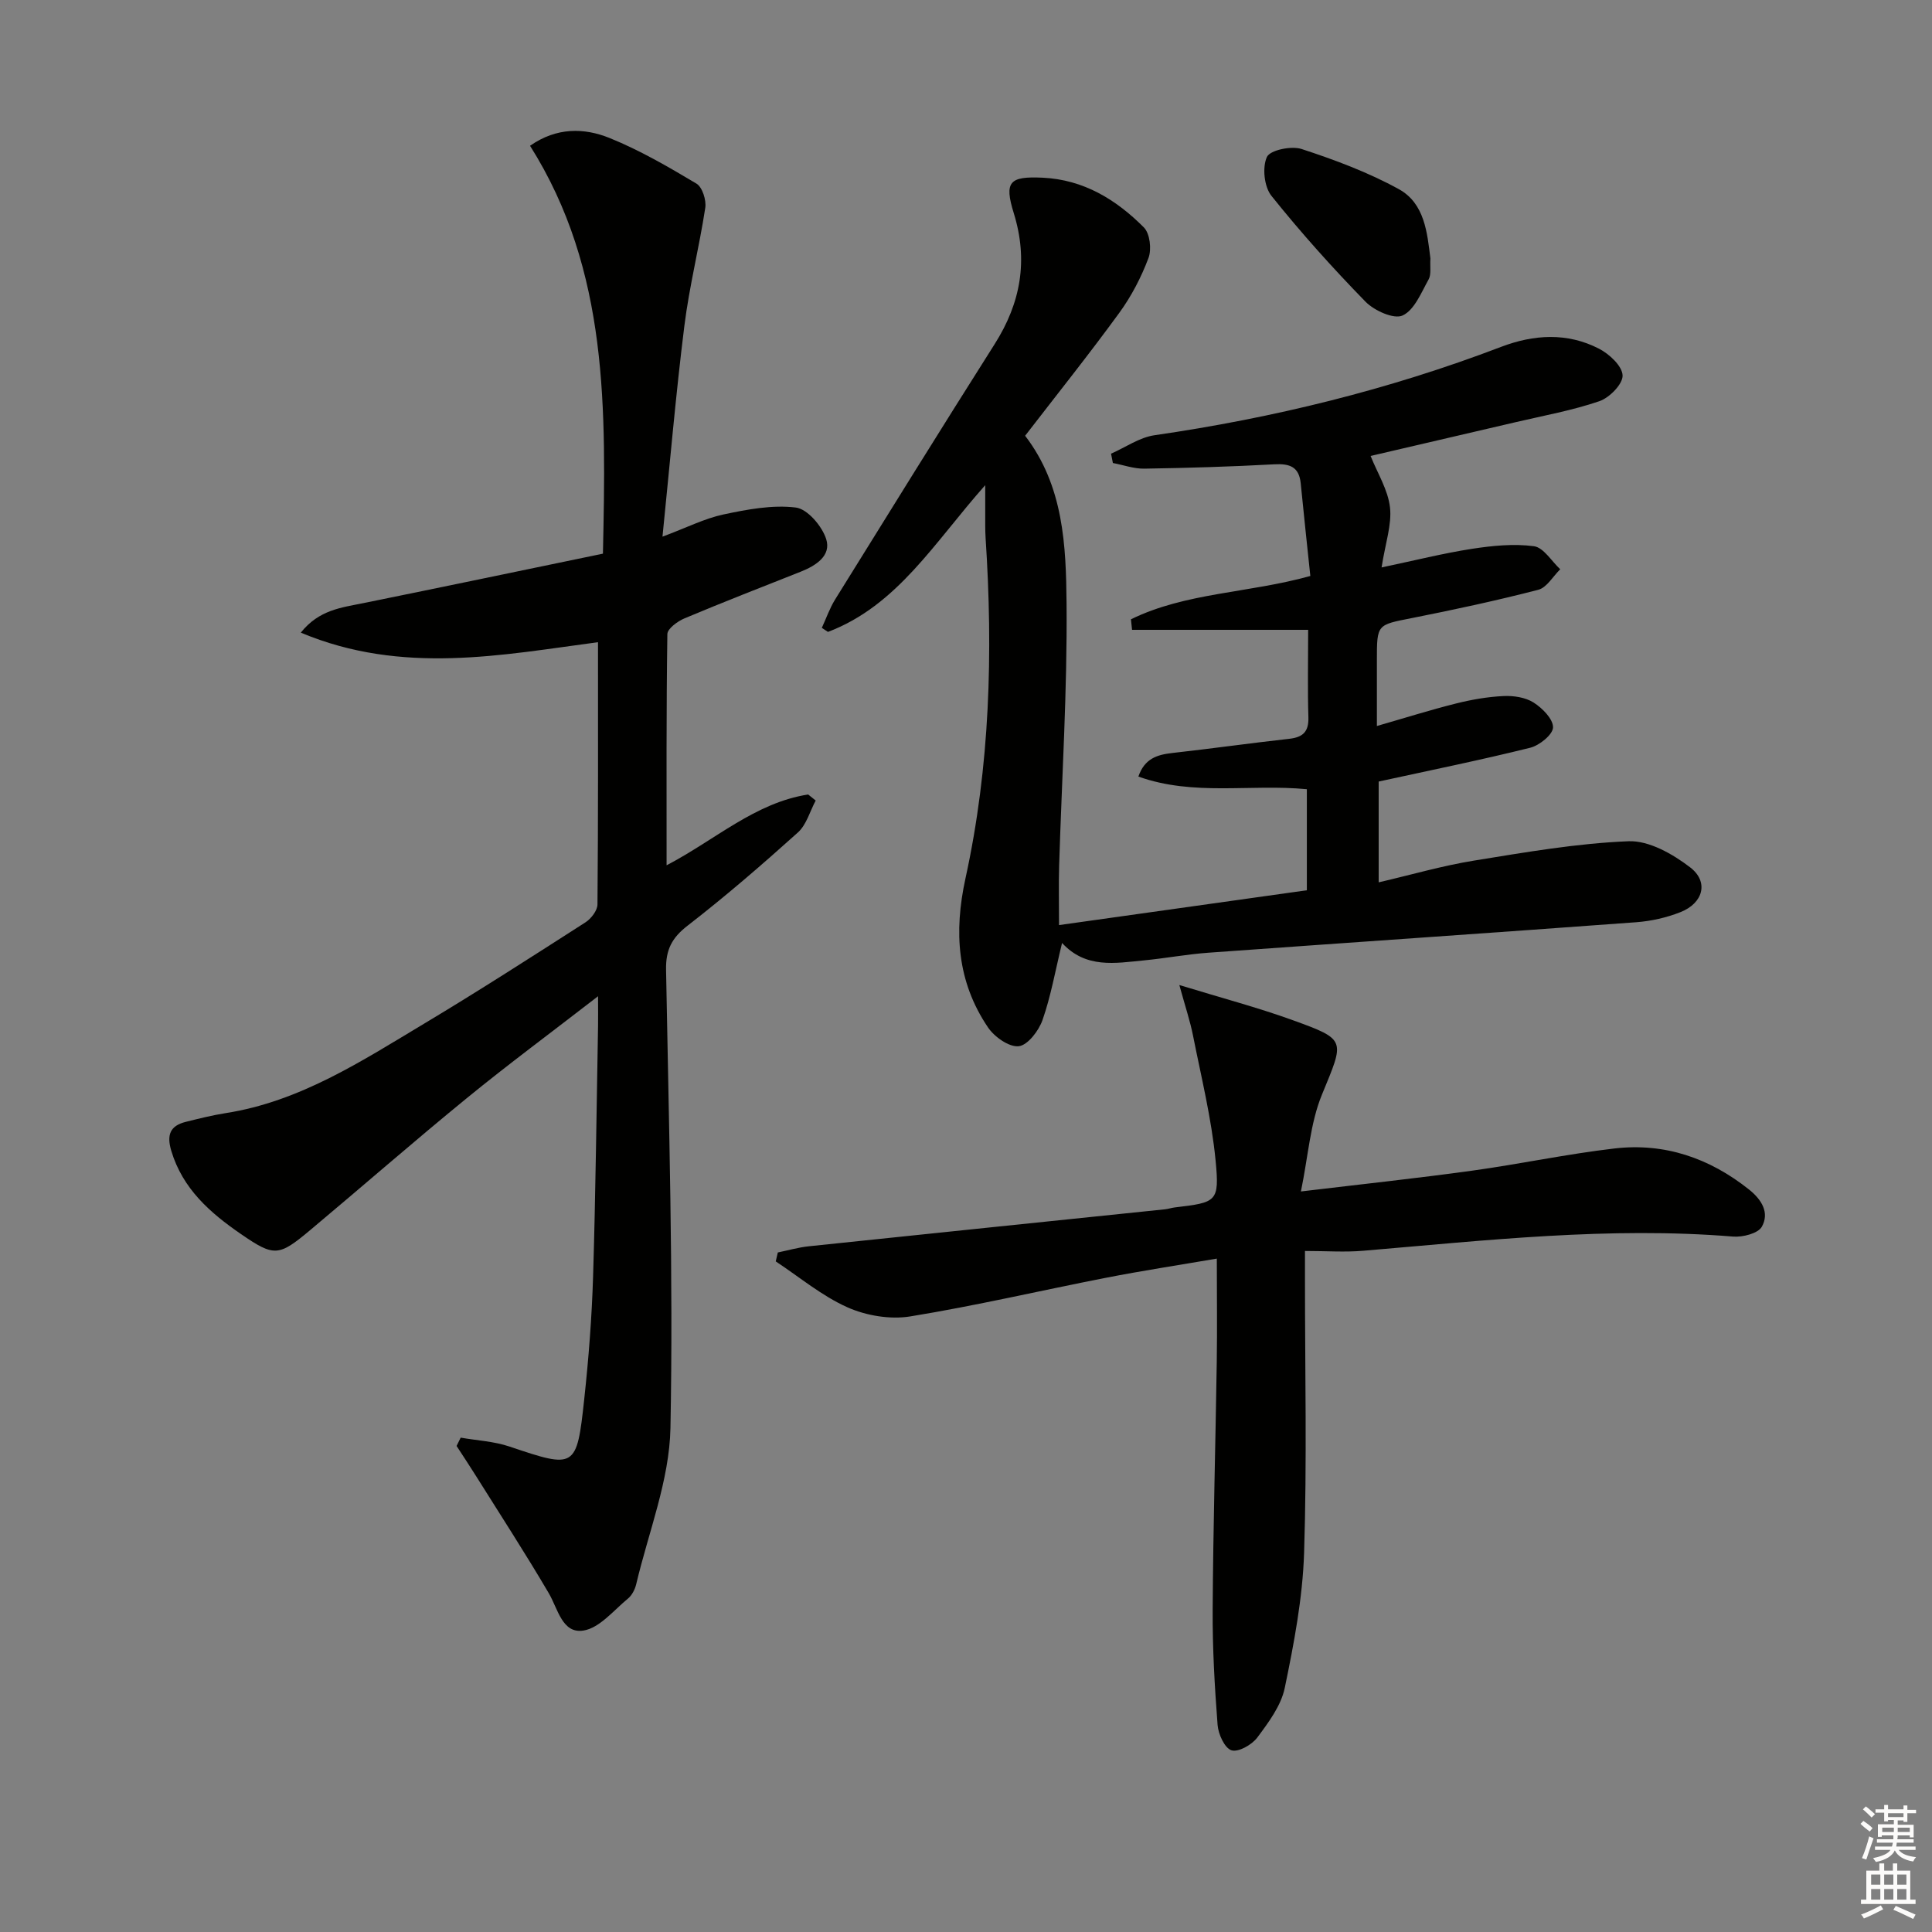 <svg enable-background="new 0 0 400 400" viewBox="0 0 400 400" xmlns="http://www.w3.org/2000/svg"><rect x="0" y="0" width="400" height="400" fill="#808080" stroke="none"/><g fill="#010100"><path d="m271.29 119.25c-.67-6.4-1.36-12.78-1.99-19.17-.34-3.47-2.31-4.12-5.48-3.95-8.96.49-17.94.76-26.92.9-2.16.03-4.32-.76-6.49-1.17-.13-.64-.26-1.29-.38-1.93 2.99-1.31 5.88-3.37 9-3.82 24.57-3.56 48.53-9.43 71.74-18.29 6.8-2.59 13.71-3.01 20.28.37 2.14 1.1 4.81 3.58 4.89 5.53.08 1.77-2.7 4.62-4.8 5.34-5.61 1.92-11.51 2.98-17.31 4.34-10.16 2.38-20.32 4.73-30.06 7 1.41 3.55 3.59 6.99 4.01 10.63.41 3.59-.95 7.39-1.74 12.45 6.91-1.45 12.76-2.93 18.7-3.85 4.23-.65 8.66-1.1 12.85-.54 1.99.27 3.64 3.1 5.44 4.77-1.5 1.46-2.78 3.79-4.55 4.25-8.66 2.24-17.41 4.12-26.19 5.86-7.19 1.42-7.22 1.25-7.22 8.7v13.64c5.78-1.66 11.06-3.33 16.43-4.67 3.2-.8 6.52-1.38 9.81-1.53 2.07-.1 4.51.27 6.2 1.34 1.81 1.15 4.05 3.4 4.03 5.14-.02 1.48-2.8 3.74-4.72 4.22-10.28 2.56-20.67 4.66-31.38 7v20.87c6.73-1.56 13.17-3.44 19.73-4.5 10.62-1.72 21.29-3.58 32-4.01 4.22-.17 9.15 2.64 12.75 5.4 3.93 3.01 2.72 7.43-2.03 9.29-2.88 1.14-6.06 1.85-9.15 2.08-29.51 2.18-59.04 4.18-88.56 6.31-4.46.32-8.89 1.16-13.35 1.59-5.93.57-12.02 1.74-16.94-3.61-1.42 5.82-2.32 11.03-4.05 15.96-.78 2.22-3.06 5.21-4.92 5.42-2 .22-5.04-1.93-6.37-3.9-6.39-9.45-7.09-19.73-4.66-30.85 5.08-23.2 5.73-46.77 4.17-70.43-.11-1.66-.07-3.33-.08-5-.01-1.59 0-3.19 0-5.98-10.52 11.83-18.17 24.92-32.56 30.38-.42-.28-.85-.56-1.27-.84.91-1.96 1.62-4.05 2.75-5.87 10.96-17.66 21.91-35.33 33.04-52.89 5.41-8.53 6.97-17.34 3.95-27.1-2.03-6.54-.87-7.66 5.98-7.34 8.49.4 15.23 4.54 20.96 10.3 1.25 1.26 1.63 4.53.95 6.33-1.5 3.99-3.54 7.92-6.05 11.36-6.26 8.59-12.91 16.91-19.49 25.44 7.98 10.4 8.47 22.74 8.58 34.74.16 18.11-.99 36.24-1.54 54.36-.11 3.64-.02 7.28-.02 12.21 17.38-2.44 34.32-4.82 51.31-7.21 0-7.48 0-14.08 0-20.92-11.66-1.13-23.43 1.48-34.88-2.62 1.28-3.74 3.9-4.53 7.02-4.88 8.08-.9 16.14-2.04 24.22-2.94 2.85-.32 4.05-1.48 3.96-4.46-.18-5.62-.05-11.24-.05-18.1-12.5 0-24.48 0-36.46 0-.08-.73-.15-1.46-.23-2.18 11.35-5.56 24.28-5.39 37.14-8.97z"/><path d="m124.83 114.63c.63-29.76 1.26-58.55-15.09-84.45 5.52-3.86 11.21-3.73 16.46-1.61 6.26 2.53 12.19 5.98 18 9.45 1.21.72 2.06 3.41 1.82 5-1.25 8.18-3.31 16.26-4.33 24.46-1.77 14.15-2.98 28.37-4.53 43.63 5.04-1.88 8.73-3.77 12.64-4.6 4.91-1.04 10.1-2.03 14.97-1.43 2.41.3 5.44 3.86 6.29 6.55 1.08 3.44-2.16 5.5-5.3 6.74-8.03 3.18-16.08 6.31-24.05 9.66-1.43.6-3.52 2.13-3.54 3.25-.23 15.76-.16 31.52-.16 47.87 10.08-5.26 18.31-12.95 29.31-14.66.52.42 1.04.83 1.56 1.25-1.2 2.24-1.91 5.02-3.69 6.62-7.42 6.67-14.98 13.21-22.86 19.31-3.25 2.52-4.5 4.99-4.43 9.08.56 31.63 1.52 63.28.91 94.89-.21 10.83-4.55 21.58-7.09 32.35-.26 1.09-.88 2.3-1.72 2.99-2.96 2.43-5.86 6.08-9.21 6.61-4.39.69-5.26-4.47-7.17-7.73-4.86-8.28-10.1-16.34-15.2-24.48-1.27-2.02-2.59-4.01-3.89-6.01.28-.57.57-1.15.85-1.72 3.38.59 6.89.76 10.1 1.84 13.64 4.6 13.93 4.6 15.48-9.82.91-8.42 1.57-16.88 1.83-25.35.53-17.3.71-34.61 1.03-51.91.03-1.6 0-3.21 0-6.15-9.75 7.55-18.65 14.13-27.21 21.13-10.96 8.95-21.61 18.27-32.46 27.35-6.46 5.41-7.4 5.48-14.26.76-6.38-4.39-12.07-9.36-14.43-17.24-.98-3.29-.26-5.18 3-5.99 2.73-.68 5.48-1.37 8.26-1.81 15.41-2.41 28.14-10.77 41.1-18.53 11.27-6.75 22.32-13.87 33.38-20.96 1.18-.76 2.49-2.45 2.5-3.71.16-17.96.11-35.92.11-54.3-19.73 2.6-40.52 6.86-61.53-1.98 3.76-4.73 8.41-5.18 12.9-6.1 16.55-3.36 33.09-6.82 49.65-10.25z"/><path d="m251.93 260.58c-8.06 1.38-15.54 2.52-22.95 3.97-13.52 2.64-26.94 5.79-40.52 8-4.17.68-9.14-.16-13.02-1.89-5.3-2.37-9.92-6.26-14.83-9.5.14-.62.29-1.23.43-1.85 2.14-.44 4.25-1.05 6.41-1.28 24.59-2.58 49.19-5.11 73.78-7.66.66-.07 1.3-.3 1.96-.38 8.72-1.05 9.32-1.1 8.48-9.77-.84-8.66-2.96-17.2-4.66-25.77-.59-3-1.58-5.93-2.84-10.51 8.77 2.69 16.23 4.65 23.46 7.27 11.27 4.08 10.72 4.07 6.06 15.43-2.43 5.92-2.83 12.68-4.35 20.04 12.78-1.53 24.12-2.74 35.41-4.3 9.86-1.36 19.62-3.45 29.5-4.6 10.38-1.21 19.67 1.97 27.87 8.5 2.68 2.14 4.25 4.83 2.65 7.7-.78 1.39-3.96 2.2-5.95 2.04-25.67-2.1-51.13.79-76.63 2.94-3.77.32-7.58.04-12.01.04v6.01c0 18.82.42 37.66-.18 56.46-.3 9.37-2.09 18.76-4 27.97-.76 3.7-3.36 7.17-5.7 10.31-1.12 1.5-3.93 3.08-5.34 2.63s-2.72-3.33-2.87-5.24c-.61-7.95-1.07-15.93-1.02-23.9.1-17.14.59-34.27.85-51.41.1-6.78.01-13.58.01-21.25z"/><path d="m296.15 53.51c-.11 1.74.21 3.3-.37 4.34-1.53 2.73-2.94 6.34-5.39 7.47-1.8.83-5.86-1-7.68-2.86-6.82-6.99-13.37-14.29-19.47-21.91-1.51-1.88-1.93-5.89-.94-8.05.64-1.42 5.05-2.35 7.18-1.65 6.88 2.25 13.78 4.82 20.11 8.3 5.41 2.96 5.9 9.12 6.56 14.36z"/></g><path d="m385.2 377.6.6-.6c.6.4 1.3.9 1.9 1.5l-.6.7c-.8-.6-1.4-1.1-1.9-1.6zm.3 7.1c.6-1.4 1.1-2.9 1.5-4.5.3.1.6.3.9.4-.5 1.4-1 2.9-1.5 4.4zm.2-10.1.6-.6c.7.5 1.3 1.1 1.9 1.6l-.7.7c-.6-.6-1.2-1.2-1.8-1.7zm8.4-.8h.8v.9h1.8v.7h-1.8v1.8h-.8v-.3h-1.2v.9h3.3v2.6h-.8v-.4h-2.5c0 .3 0 .6-.1.8h3.4v.7h-3.5c0 .3-.1.6-.1.8h4v.7h-3.5c.7.9 1.9 1.3 3.6 1.5-.2.2-.4.5-.6.9-1.9-.3-3.2-1.1-3.8-2.3-.5 1.1-1.8 2-3.9 2.4-.2-.3-.4-.5-.6-.8 1.9-.4 3.1-.9 3.6-1.7h-3.2v-.7h3.5c.1-.2.1-.5.2-.8h-3.3v-.7h3.4c0-.2 0-.5 0-.8h-2.4v.3h-.8v-2.6h3.3v-.9h-1.2v.3h-.8v-1.8h-1.8v-.7h1.8v-.9h.8v.9h3.2zm-4.4 5.5h2.4c0-.3 0-.6 0-.9h-2.4zm1.2-3.1h3.2v-.8h-3.2zm4.4 2.2h-2.4v.9h2.5v-.9z" fill="#fcfbfa"/><path d="m389.2 385.8h.9v1.5h1.8v-1.5h.9v1.5h2.7v6h1.1v.9h-11.3v-.9h1.1v-6h2.7v-1.5zm.2 8.7.5.8c-1.2.6-2.5 1.3-4 1.9-.2-.3-.3-.6-.6-.8 1.6-.6 3-1.3 4.1-1.9zm-2-4.3h1.9v-2.1h-1.9zm0 3.1h1.9v-2.2h-1.9zm2.7-3.1h1.9v-2.1h-1.9zm0 3.1h1.9v-2.2h-1.9zm2.4 1.3c1.4.6 2.7 1.2 4.1 1.8l-.5.9c-1.5-.7-2.8-1.4-4.1-1.9zm2.2-6.5h-1.9v2.1h1.9zm-1.9 5.2h1.9v-2.2h-1.9z" fill="#fcfbfa"/></svg>